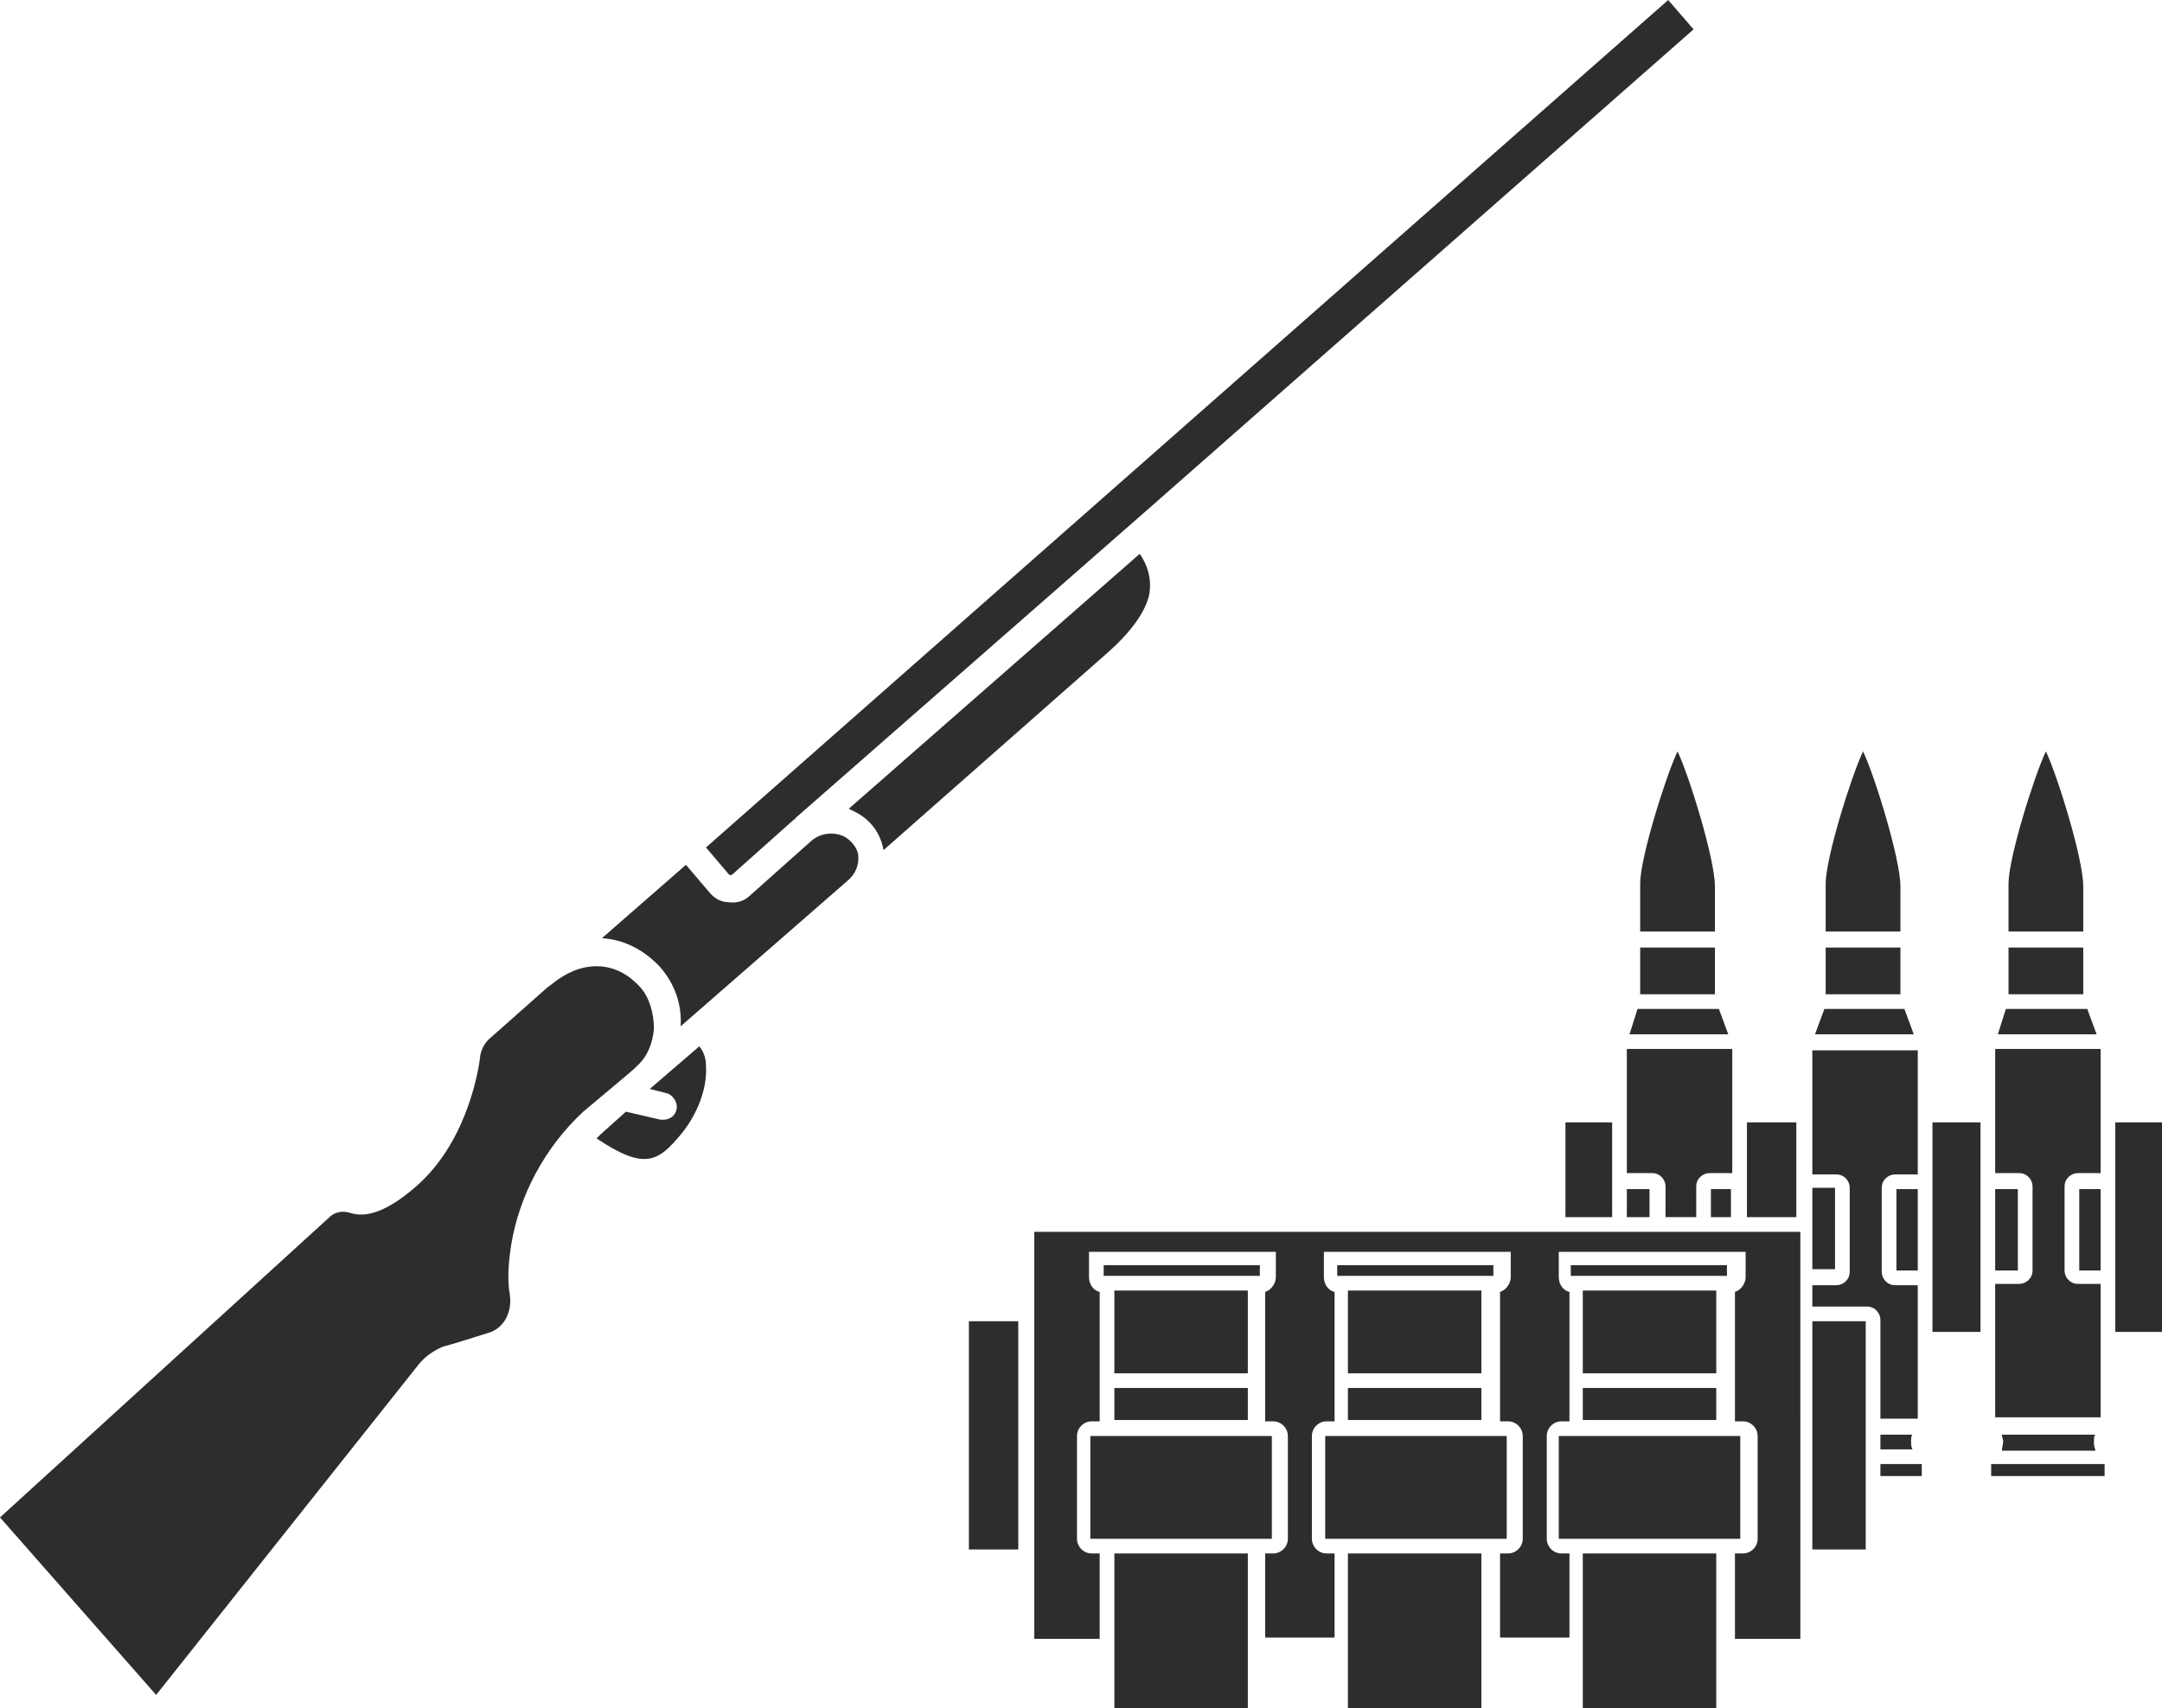<?xml version="1.0" encoding="utf-8"?>
<!-- Generator: Adobe Illustrator 18.1.0, SVG Export Plug-In . SVG Version: 6.00 Build 0)  -->
<svg version="1.1" id="Layer_1" xmlns="http://www.w3.org/2000/svg" xmlns:xlink="http://www.w3.org/1999/xlink" x="0px" y="0px"
	 viewBox="0 0 162 128" enable-background="new 0 0 162 128" xml:space="preserve">
<g>
	<g>
		<path fill="#2D2D2D" d="M46.8,80.7l0.7-0.6l0.2-0.2c0.8-0.7,1.2-1.7,1.3-2.8c0-1.1-0.3-2.3-1-3.1c-0.9-1-2-1.6-3.3-1.6
			c-1.2,0-2.3,0.5-3.3,1.3L41,74c0,0,0,0,0,0l-4.4,3.9c-0.3,0.3-0.5,0.7-0.6,1.1c-0.1,1-0.9,6.3-4.6,9.7c-2.1,1.9-3.8,2.6-5.1,2.2
			c-0.6-0.2-1.1-0.1-1.5,0.2L0,113.7L11.7,127l19.7-24.8c0.5-0.6,1.1-1,1.8-1.3c0.8-0.2,2-0.6,3.3-1c1.2-0.3,1.9-1.5,1.7-2.9
			c-0.2-1.1-0.1-2.4,0.1-3.7c0.6-3.7,2.5-7.3,5.4-10L46.8,80.7C46.7,80.7,46.7,80.7,46.8,80.7z"/>
		<path fill="#2D2D2D" d="M63.3,62.7c-0.8-0.4-1.8-0.3-2.5,0.3l-4.6,4.1c-0.4,0.4-1,0.6-1.6,0.5c-0.6,0-1.1-0.3-1.5-0.8l-1.7-2
			l-6.3,5.5c1.7,0.1,3.2,0.9,4.4,2.2c1.1,1.3,1.6,2.8,1.5,4.4l12.5-10.9c0.6-0.5,0.9-1.2,0.8-2C64.2,63.5,63.8,63,63.3,62.7z"/>
		<path fill="#2D2D2D" d="M52.4,78.4l-3.6,3.1l-0.1,0.1l1.2,0.3c0.5,0.1,0.9,0.7,0.8,1.2c-0.1,0.5-0.5,0.8-1,0.8c-0.1,0-0.2,0-0.2,0
			l-2.6-0.6L45,85c-0.1,0.1-0.2,0.2-0.3,0.3c3.6,2.4,4.6,1.8,6.4-0.4c1.2-1.5,1.9-3.4,1.8-5C52.9,79.4,52.8,78.9,52.4,78.4z"/>
		<path fill="#2D2D2D" d="M63.6,60.6c0.2,0.1,0.4,0.2,0.6,0.3c1.1,0.6,1.8,1.6,2,2.8L83,48.9c1.7-1.5,2.8-3,3.1-4.3
			c0.2-1,0-2.1-0.7-3.1L63.6,60.6z"/>
		<path fill="#2D2D2D" d="M125,0L52.9,63.5l1.7,2c0.1,0.1,0.2,0.1,0.3,0l4.6-4.1c0,0,0.1,0,0.1-0.1c0,0,0,0,0,0L86.2,38c0,0,0,0,0,0
			l40.7-35.8L125,0z"/>
	</g>
	<rect x="99.3" y="107.6" fill="#2D2D2D" width="13.6" height="7.7"/>
	<rect x="101" y="116.4" fill="#2D2D2D" width="10" height="11.6"/>
	<rect x="82.7" y="94.8" fill="#2D2D2D" width="11.7" height="0.8"/>
	<rect x="101" y="96.7" fill="#2D2D2D" width="10" height="6.2"/>
	<rect x="101" y="104" fill="#2D2D2D" width="10" height="2.4"/>
	<rect x="118.6" y="96.7" fill="#2D2D2D" width="10" height="6.2"/>
	<rect x="116.8" y="107.6" fill="#2D2D2D" width="13.6" height="7.7"/>
	<rect x="118.6" y="116.4" fill="#2D2D2D" width="10" height="11.6"/>
	<rect x="100.2" y="94.8" fill="#2D2D2D" width="11.7" height="0.8"/>
	<rect x="83.5" y="96.7" fill="#2D2D2D" width="10" height="6.2"/>
	<rect x="128.2" y="89.1" fill="#2D2D2D" width="1.5" height="2.1"/>
	<rect x="122.9" y="71" fill="#2D2D2D" width="5.6" height="3.5"/>
	<polygon fill="#2D2D2D" points="128.8,75.6 122.7,75.6 122.1,77.5 129.5,77.5 	"/>
	<rect x="81.7" y="107.6" fill="#2D2D2D" width="13.6" height="7.7"/>
	<rect x="72.6" y="99" fill="#2D2D2D" width="3.7" height="17.1"/>
	<path fill="#2D2D2D" d="M128.5,66.4c0-2-1.9-8.2-2.8-10.1c-0.9,1.9-2.8,8-2.8,9.9v3.6h5.6V66.4z"/>
	<path fill="#2D2D2D" d="M123.8,87.9c0.6,0,1,0.5,1,1v2.3h2.3v-2.3c0-0.6,0.5-1,1-1h1.7v-9.3h-7.9l0,9.3H123.8z"/>
	<rect x="117.3" y="84.1" fill="#2D2D2D" width="3.5" height="7.1"/>
	<rect x="118.6" y="104" fill="#2D2D2D" width="10" height="2.4"/>
	<rect x="83.5" y="116.4" fill="#2D2D2D" width="10" height="11.6"/>
	<rect x="121.9" y="89.1" fill="#2D2D2D" width="1.7" height="2.1"/>
	<rect x="83.5" y="104" fill="#2D2D2D" width="10" height="2.4"/>
	<path fill="#2D2D2D" d="M151.3,87.9c0.6,0,1,0.5,1,1v6.3c0,0.6-0.5,1-1,1h-1.8l0,4.2l0,0c0,0,0,0,0,0l0,5.7c0,0,0,0.1,0,0.1h7.9
		v-10h-1.7c-0.6,0-1-0.5-1-1v-6.3c0-0.6,0.5-1,1-1h1.7v-9.3h-7.9l0,9.3H151.3z"/>
	<polygon fill="#2D2D2D" points="156.4,75.6 150.3,75.6 149.7,77.5 157.1,77.5 	"/>
	<rect x="155.8" y="89.1" fill="#2D2D2D" width="1.6" height="6.1"/>
	<path fill="#2D2D2D" d="M156.1,66.4c0-2-1.9-8.2-2.8-10.1c-0.9,1.9-2.8,8-2.8,9.9v3.6h5.6V66.4z"/>
	<rect x="150.5" y="71" fill="#2D2D2D" width="5.6" height="3.5"/>
	<path fill="#2D2D2D" d="M157,108.6c-0.1-0.2-0.1-0.4-0.1-0.6c0-0.2,0-0.4,0.1-0.5h-7c0,0.2,0.1,0.3,0.1,0.5c0,0.2-0.1,0.5-0.1,0.7
		H157z"/>
	<rect x="117.7" y="94.8" fill="#2D2D2D" width="11.7" height="0.8"/>
	<rect x="144.8" y="84.1" fill="#2D2D2D" width="3.6" height="15.7"/>
	<rect x="158.5" y="84.1" fill="#2D2D2D" width="3.5" height="15.7"/>
	<rect x="149.2" y="109.7" fill="#2D2D2D" width="8.5" height="0.9"/>
	<rect x="149.5" y="89.1" fill="#2D2D2D" width="1.7" height="6.1"/>
	<path fill="#2D2D2D" d="M140.9,107.4v1.2h2.4c-0.1-0.2-0.1-0.4-0.1-0.6c0-0.2,0-0.4,0.1-0.5H140.9z"/>
	<path fill="#2D2D2D" d="M142.4,66.4c0-2-1.9-8.2-2.8-10.1c-0.9,1.9-2.8,8-2.8,9.9v3.6h5.6V66.4z"/>
	<polygon fill="#2D2D2D" points="142.7,75.6 136.7,75.6 136,77.5 143.4,77.5 	"/>
	<rect x="130.9" y="84.1" fill="#2D2D2D" width="3.7" height="7.1"/>
	<rect x="136.8" y="71" fill="#2D2D2D" width="5.6" height="3.5"/>
	<path fill="#2D2D2D" d="M77.5,122.8h4.9v-6.4h-0.6c-0.6,0-1.1-0.5-1.1-1.1v-7.7c0-0.6,0.5-1.1,1.1-1.1h0.6v-9.7
		c-0.5-0.1-0.8-0.6-0.8-1.1v-1.9h14v1.9c0,0.5-0.4,1-0.8,1.1v9.7h0.6c0.6,0,1.1,0.5,1.1,1.1v7.7c0,0.6-0.5,1.1-1.1,1.1h-0.6v6.3h5.2
		v-6.3h-0.6c-0.6,0-1.1-0.5-1.1-1.1v-7.7c0-0.6,0.5-1.1,1.1-1.1h0.6v-9.7c-0.5-0.1-0.8-0.6-0.8-1.1v-1.9h14v1.9c0,0.5-0.4,1-0.8,1.1
		v9.7h0.6c0.6,0,1.1,0.5,1.1,1.1v7.7c0,0.6-0.5,1.1-1.1,1.1h-0.6v6.3h5.2v-6.3h-0.6c-0.6,0-1.1-0.5-1.1-1.1v-7.7
		c0-0.6,0.5-1.1,1.1-1.1h0.6v-9.7c-0.5-0.1-0.8-0.6-0.8-1.1v-1.9h14v1.9c0,0.5-0.4,1-0.8,1.1v9.7h0.6c0.6,0,1.1,0.5,1.1,1.1v7.7
		c0,0.6-0.5,1.1-1.1,1.1h-0.6v6.4h4.9V92.3H77.5V122.8z"/>
	<rect x="140.9" y="109.7" fill="#2D2D2D" width="3.1" height="0.9"/>
	<rect x="135.8" y="99" fill="#2D2D2D" width="4" height="17.1"/>
	<path fill="#2D2D2D" d="M140.9,106.3h2.8v-10H142c-0.6,0-1-0.5-1-1v-6.3c0-0.6,0.5-1,1-1h1.7v-9.3h-7.9l0,9.3h1.8c0.6,0,1,0.5,1,1
		v6.3c0,0.6-0.5,1-1,1h-1.8v1.6h4.1c0.6,0,1,0.5,1,1V106.3z"/>
	<path fill="#2D2D2D" d="M135.8,95.1h1.7v-6.1h-1.7l0,3c0,0,0,0.1,0,0.1c0,0,0,0,0,0V95.1z"/>
	<rect x="142.1" y="89.1" fill="#2D2D2D" width="1.6" height="6.1"/>
</g>
</svg>
